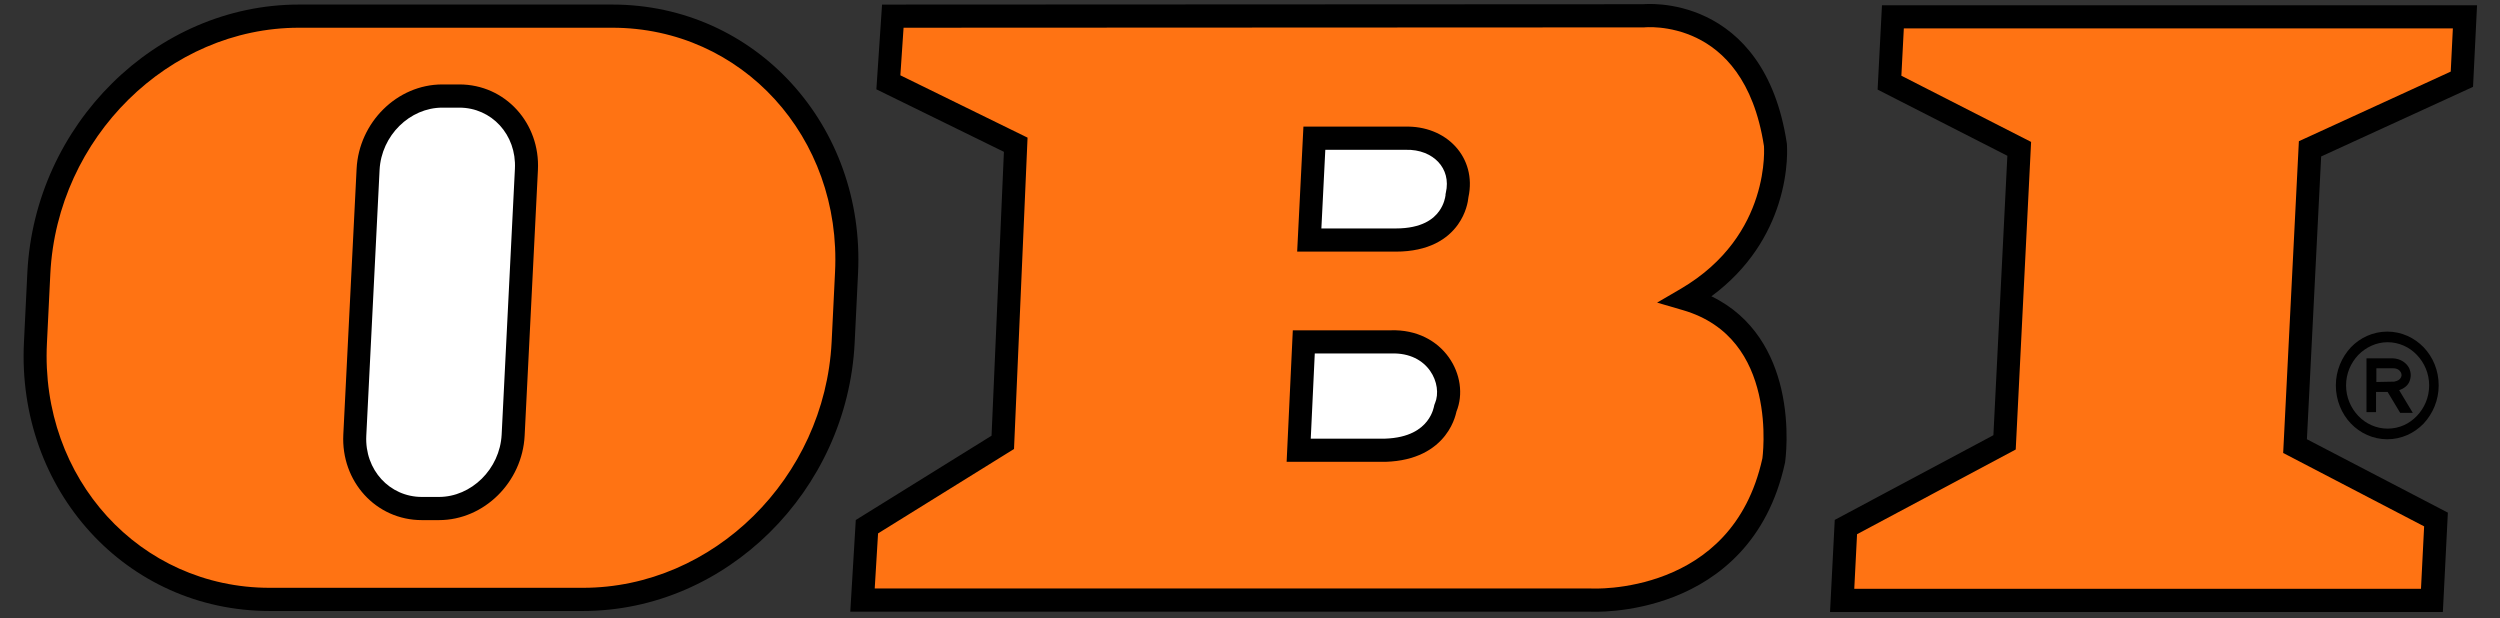<svg width="89" height="22" viewBox="0 0 89 22" fill="none" xmlns="http://www.w3.org/2000/svg">
<rect x="0" y="0" width="89" height="22" fill="#333333" stroke="none"/>
<g clip-path="url(#clip0)">
<path d="M71.362 15.748L71.883 5.299L67.265 2.943L67.386 0.599H87.751L87.642 2.821L82.236 5.299L81.702 15.882L86.721 18.494L86.576 21.375H65.58L65.713 18.763L71.362 15.748Z" fill="#FF7313"/>
<path fill-rule="evenodd" clip-rule="evenodd" d="M66.998 0.187H88.183L88.04 3.092L82.633 5.57L82.126 15.637L87.144 18.25L86.966 21.788H65.149L65.317 18.508L70.965 15.493L71.462 5.546L66.843 3.19L66.998 0.187ZM67.776 1.012L67.689 2.696L72.307 5.052L71.76 16.002L66.111 19.018L66.012 20.962H86.187L86.299 18.739L81.281 16.126L81.84 5.027L87.246 2.549L87.322 1.012H67.776Z" fill="black"/>
<path d="M58.513 0.562C58.513 0.562 62.441 0.135 63.204 5.152C63.204 5.152 63.52 8.606 60.028 10.645C63.835 11.756 63.144 16.394 63.144 16.394C61.992 21.668 56.634 21.363 56.634 21.363H30.705L30.863 18.75L35.699 15.747L36.16 5.152L31.626 2.93L31.784 0.574L58.513 0.562Z" fill="#FF7313"/>
<path fill-rule="evenodd" clip-rule="evenodd" d="M58.557 0.973L58.556 0.973L58.556 0.973L58.535 0.975L32.167 0.987L32.053 2.681L36.581 4.9L36.099 15.984L31.259 18.989L31.14 20.95H56.646L56.657 20.951L56.657 20.951L56.657 20.951L56.658 20.951C56.659 20.951 56.662 20.951 56.666 20.951C56.674 20.952 56.687 20.952 56.704 20.953C56.739 20.953 56.792 20.954 56.861 20.953C56.999 20.951 57.201 20.943 57.447 20.918C57.942 20.867 58.609 20.747 59.308 20.472C60.689 19.93 62.197 18.786 62.74 16.322C62.741 16.315 62.742 16.305 62.744 16.293C62.747 16.262 62.752 16.216 62.758 16.157C62.768 16.037 62.78 15.862 62.782 15.648C62.787 15.218 62.756 14.639 62.614 14.031C62.332 12.822 61.628 11.542 59.914 11.042L58.993 10.773L59.823 10.289C61.467 9.328 62.204 8.046 62.535 7.008C62.702 6.486 62.767 6.024 62.79 5.695C62.802 5.531 62.803 5.4 62.801 5.312C62.8 5.269 62.799 5.236 62.798 5.215C62.797 5.209 62.797 5.204 62.797 5.2C62.432 2.828 61.34 1.805 60.395 1.348C59.909 1.114 59.443 1.02 59.098 0.985C58.925 0.968 58.785 0.965 58.69 0.967C58.643 0.968 58.607 0.969 58.584 0.971C58.572 0.972 58.564 0.972 58.56 0.973L58.557 0.973ZM63.204 5.152C63.612 5.115 63.612 5.115 63.612 5.115L63.612 5.116L63.612 5.117L63.613 5.121C63.613 5.124 63.613 5.127 63.614 5.132C63.614 5.141 63.615 5.153 63.616 5.168C63.618 5.199 63.62 5.243 63.62 5.297C63.623 5.407 63.621 5.562 63.608 5.753C63.581 6.135 63.506 6.664 63.315 7.261C62.983 8.299 62.301 9.535 60.926 10.548C62.456 11.288 63.132 12.643 63.412 13.842C63.573 14.533 63.607 15.183 63.602 15.658C63.599 15.896 63.586 16.092 63.574 16.23C63.568 16.299 63.562 16.354 63.557 16.392C63.555 16.411 63.553 16.427 63.551 16.437C63.551 16.442 63.55 16.447 63.55 16.45L63.549 16.454L63.549 16.455L63.549 16.456C63.549 16.456 63.549 16.456 63.144 16.395L63.549 16.456L63.547 16.47L63.544 16.483C62.933 19.282 61.189 20.619 59.606 21.241C58.821 21.549 58.077 21.682 57.531 21.739C57.257 21.767 57.031 21.776 56.872 21.778C56.792 21.779 56.729 21.779 56.685 21.778C56.663 21.777 56.645 21.776 56.633 21.776C56.63 21.776 56.627 21.776 56.624 21.776C56.624 21.776 56.624 21.776 56.624 21.776H30.27L30.466 18.512L35.299 15.511L35.739 5.405L31.199 3.18L31.401 0.163L58.494 0.15C58.504 0.149 58.516 0.148 58.531 0.147C58.566 0.145 58.615 0.143 58.676 0.142C58.799 0.14 58.971 0.143 59.179 0.164C59.594 0.206 60.158 0.319 60.749 0.604C61.956 1.187 63.208 2.455 63.609 5.09L63.611 5.102L63.612 5.115L63.204 5.152Z" fill="black"/>
<path d="M10.643 0.575H21.795C26.656 0.575 30.39 4.676 30.135 9.718L30.014 12.195C29.759 17.249 25.613 21.338 20.753 21.338H9.6C4.739 21.338 1.006 17.249 1.26 12.195L1.382 9.718C1.636 4.664 5.782 0.575 10.643 0.575Z" fill="#FF7313"/>
<path fill-rule="evenodd" clip-rule="evenodd" d="M1.792 9.738C1.792 9.738 1.792 9.738 1.792 9.738L1.671 12.216C1.428 17.048 4.989 20.926 9.602 20.926H20.754C25.385 20.926 29.362 17.02 29.606 12.175C29.606 12.175 29.606 12.175 29.606 12.175L29.727 9.697L29.727 9.697C29.971 4.877 26.409 0.987 21.797 0.987H10.644C6.013 0.987 2.037 4.892 1.792 9.738ZM0.974 9.697C1.239 4.435 5.554 0.162 10.644 0.162H21.797C26.905 0.162 30.811 4.475 30.546 9.738M30.546 9.738L30.425 12.216C30.16 17.478 25.845 21.751 20.754 21.751H9.602C4.493 21.751 0.587 17.451 0.853 12.175C0.853 12.175 0.853 12.175 0.853 12.175L0.974 9.697" fill="black"/>
<path d="M83.156 13.721C83.156 13.196 83.362 12.72 83.69 12.366C84.017 12.024 84.478 11.805 84.987 11.805C85.496 11.805 85.956 12.024 86.284 12.366C86.611 12.708 86.817 13.184 86.817 13.721C86.817 14.246 86.611 14.722 86.284 15.076C85.956 15.418 85.496 15.638 84.987 15.638C84.478 15.638 84.017 15.418 83.69 15.076C83.362 14.734 83.156 14.246 83.156 13.721ZM84.999 13.953H84.587V14.673H84.247V12.757H85.193C85.459 12.769 85.665 12.915 85.763 13.099C85.799 13.184 85.823 13.27 85.823 13.355C85.823 13.44 85.799 13.538 85.763 13.611C85.702 13.733 85.581 13.831 85.411 13.892L85.896 14.698H85.447L84.999 13.953ZM84.587 13.599C84.793 13.599 84.962 13.587 85.193 13.587H85.229C85.362 13.562 85.435 13.514 85.472 13.44C85.484 13.416 85.496 13.379 85.496 13.355C85.496 13.318 85.484 13.294 85.472 13.257C85.423 13.172 85.338 13.111 85.193 13.111H84.599V13.599H84.587ZM83.956 12.635C83.69 12.915 83.52 13.294 83.52 13.721C83.52 14.148 83.69 14.527 83.956 14.807C84.223 15.088 84.599 15.259 84.999 15.259C85.411 15.259 85.775 15.088 86.041 14.807C86.308 14.527 86.478 14.148 86.478 13.721C86.478 13.294 86.308 12.915 86.041 12.635C85.775 12.354 85.399 12.183 84.999 12.183C84.587 12.183 84.223 12.366 83.956 12.635Z" fill="black"/>
<path d="M15.746 3.419H16.352C17.746 3.419 18.813 4.591 18.74 6.031L18.267 15.491C18.195 16.932 17.006 18.104 15.625 18.104H15.018C13.624 18.104 12.558 16.932 12.63 15.491L13.103 6.031C13.176 4.591 14.364 3.419 15.746 3.419Z" fill="white"/>
<path fill-rule="evenodd" clip-rule="evenodd" d="M15.746 3.832C14.595 3.832 13.575 4.819 13.513 6.052L13.04 15.512C12.979 16.73 13.873 17.691 15.019 17.691H15.625C16.777 17.691 17.796 16.703 17.859 15.47L18.331 6.01C18.393 4.792 17.499 3.832 16.352 3.832H15.746ZM12.695 6.01C12.778 4.362 14.134 3.006 15.746 3.006H16.352C17.994 3.006 19.234 4.389 19.15 6.052L18.677 15.512C18.594 17.16 17.237 18.516 15.625 18.516H15.019C13.378 18.516 12.138 17.133 12.222 15.471C12.222 15.471 12.222 15.47 12.222 15.47L12.695 6.01Z" fill="black"/>
<path d="M49.312 16.029H46.233L46.415 12.171H49.506C51.143 12.11 51.87 13.575 51.458 14.527C51.446 14.527 51.288 15.968 49.312 16.029Z" fill="white"/>
<path fill-rule="evenodd" clip-rule="evenodd" d="M51.087 14.353C51.362 13.693 50.867 12.533 49.522 12.584L49.514 12.584H46.806L46.663 15.616H49.306C50.177 15.588 50.592 15.264 50.8 14.999C50.91 14.859 50.973 14.72 51.009 14.617C51.027 14.565 51.038 14.523 51.045 14.494C51.048 14.481 51.05 14.472 51.052 14.462C51.052 14.46 51.053 14.457 51.053 14.455L51.053 14.454C51.054 14.45 51.057 14.438 51.06 14.426L51.06 14.426C51.062 14.421 51.066 14.402 51.075 14.379C51.077 14.375 51.081 14.365 51.087 14.353ZM51.848 14.657C51.846 14.665 51.844 14.675 51.842 14.685C51.83 14.734 51.812 14.805 51.782 14.89C51.724 15.058 51.621 15.283 51.443 15.51C51.075 15.98 50.425 16.407 49.325 16.441L49.319 16.441H45.804L46.024 11.759H49.499C51.397 11.693 52.354 13.415 51.848 14.657Z" fill="black"/>
<path d="M49.687 8.546H46.608L46.79 4.92H50.027C51.251 4.884 52.136 5.799 51.869 6.959C51.869 6.959 51.797 8.546 49.687 8.546Z" fill="white"/>
<path fill-rule="evenodd" clip-rule="evenodd" d="M51.208 5.772C50.957 5.5 50.549 5.318 50.04 5.333L50.034 5.333H47.181L47.041 8.133H49.689C50.625 8.133 51.04 7.79 51.237 7.512C51.416 7.261 51.452 7.011 51.459 6.961C51.461 6.95 51.461 6.949 51.461 6.959V6.912L51.471 6.866C51.575 6.417 51.455 6.039 51.208 5.772ZM52.276 7.022C52.428 6.323 52.238 5.675 51.809 5.21C51.379 4.745 50.736 4.488 50.022 4.508H46.402L46.179 8.958H49.689C50.862 8.958 51.537 8.508 51.904 7.992C52.192 7.587 52.261 7.181 52.276 7.022Z" fill="black"/>
</g>
<defs>
<clipPath id="clip0">
<rect width="87.4" height="21.85" fill="white" transform="translate(0.8 0.05)"/>
</clipPath>
</defs>
</svg>
